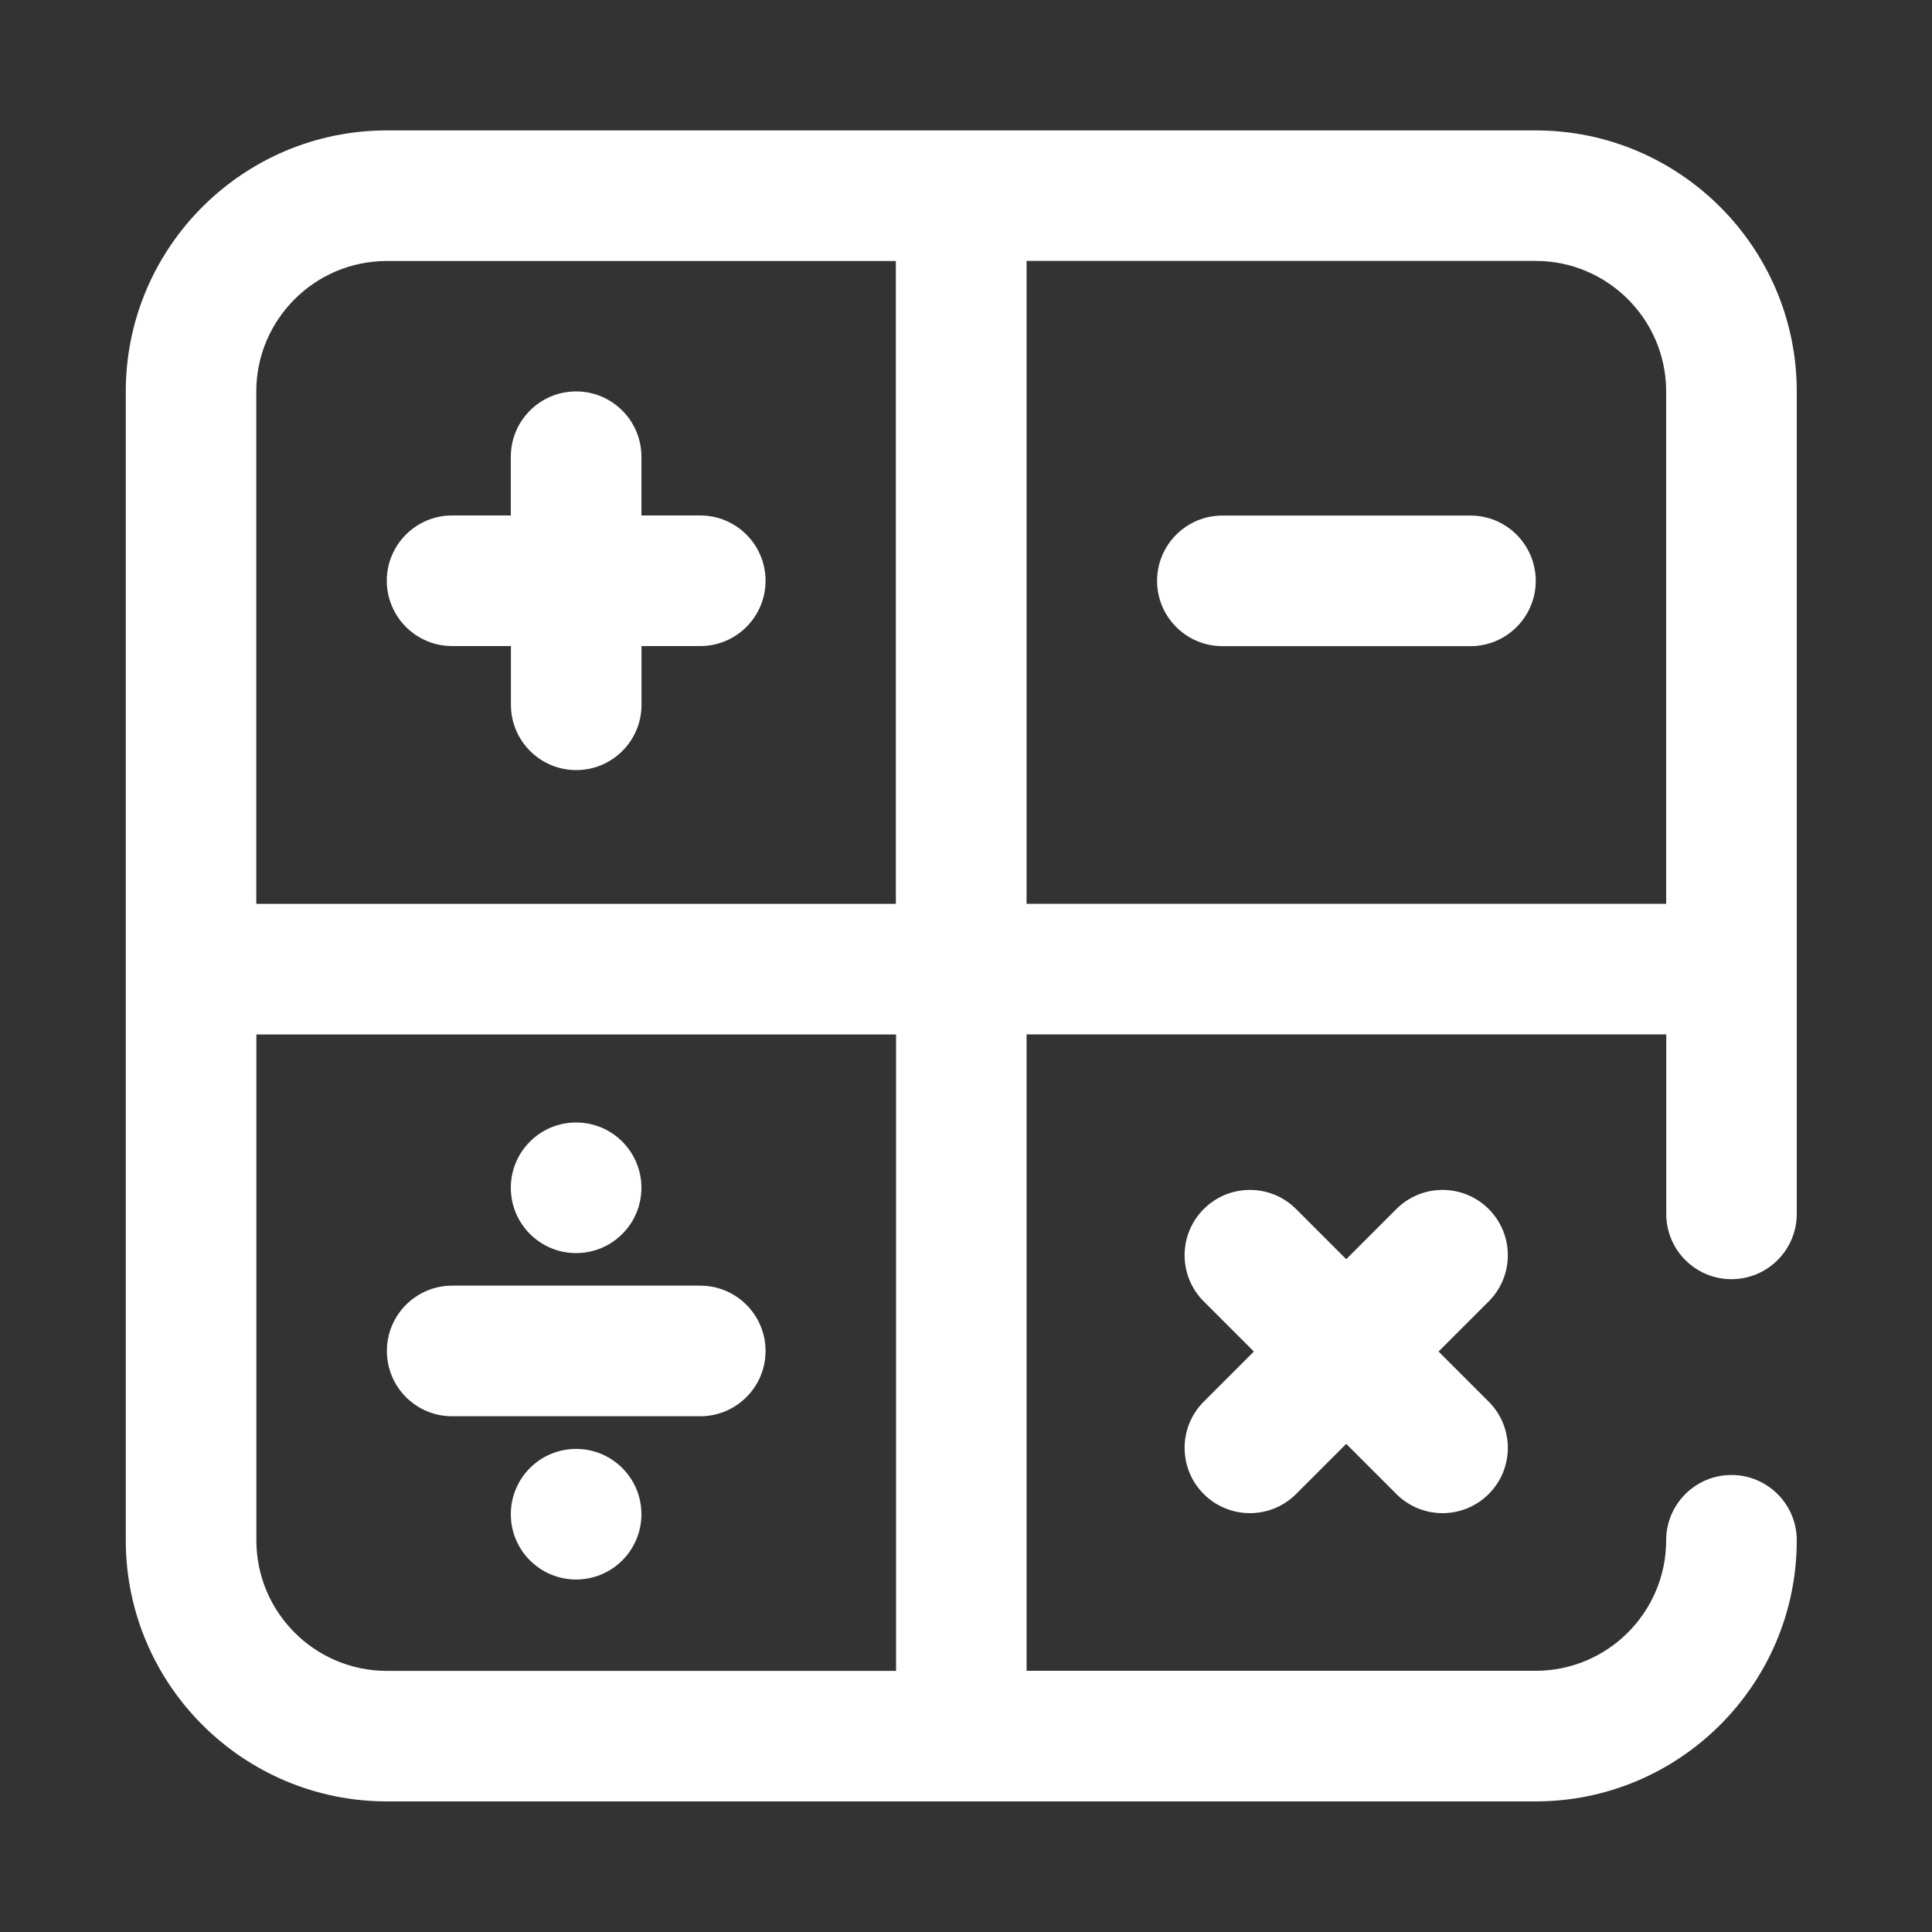 <?xml version="1.0" encoding="utf-8"?>
<!-- Generator: Adobe Illustrator 24.0.2, SVG Export Plug-In . SVG Version: 6.00 Build 0)  -->
<svg version="1.1" id="Layer_1" xmlns="http://www.w3.org/2000/svg" xmlns:xlink="http://www.w3.org/1999/xlink" x="0px" y="0px"
	 viewBox="0 0 200 200" style="enable-background:new 0 0 200 200;" xml:space="preserve">
<rect x="0" y="0" width="200" height="200" fill="#333333" stroke="none"/>
<style type="text/css">
	.st0{fill:#FFFFFF;}
	.st1{fill:#FF7272;}
</style>
<g>
	<g>
		<g>
			<circle class="st0" cx="59.64" cy="122.96" r="6.76"/>
			<circle class="st0" cx="59.64" cy="156.75" r="6.76"/>
			<path class="st0" d="M46.81,146.61h25.68c3.73,0,6.76-3.03,6.76-6.76c0-3.73-3.03-6.76-6.76-6.76H46.81
				c-3.73,0-6.76,3.03-6.76,6.76C40.05,143.59,43.07,146.61,46.81,146.61z"/>
			<path class="st0" d="M46.81,66.88h6.08v6.08c0,3.73,3.03,6.76,6.76,6.76c3.73,0,6.76-3.03,6.76-6.76v-6.08h6.08
				c3.73,0,6.76-3.03,6.76-6.76c0-3.73-3.03-6.76-6.76-6.76H66.4v-6.08c0-3.73-3.03-6.76-6.76-6.76c-3.73,0-6.76,3.03-6.76,6.76
				v6.08h-6.08c-3.73,0-6.76,3.03-6.76,6.76C40.05,63.86,43.07,66.88,46.81,66.88z"/>
			<path class="st0" d="M179.24,132.42c3.73,0,6.76-3.03,6.76-6.76V40.53c0-14.9-12.12-27.03-27.03-27.03H40.05
				c-14.9,0-27.03,12.12-27.03,27.03v118.92c0,14.9,12.12,27.03,27.03,27.03h118.92c14.9,0,27.03-12.12,27.03-27.03
				c0-3.73-3.03-6.76-6.76-6.76c-3.73,0-6.76,3.03-6.76,6.76c0,7.45-6.06,13.51-13.51,13.51h-52.7v-65.88h66.22v18.58
				C172.49,129.4,175.51,132.42,179.24,132.42z M92.75,172.97h-52.7c-7.45,0-13.51-6.06-13.51-13.51v-52.37h66.22V172.97z
				 M92.75,93.57H26.53V40.53c0-7.45,6.06-13.51,13.51-13.51h52.7V93.57z M106.27,93.57V27.01h52.7c7.45,0,13.51,6.06,13.51,13.51
				v53.04H106.27z"/>
			<path class="st0" d="M154.11,125.16c-2.64-2.64-6.92-2.64-9.56,0l-5.19,5.19l-5.19-5.19c-2.64-2.64-6.92-2.64-9.56,0
				c-2.64,2.64-2.64,6.92,0,9.56l5.19,5.19l-5.19,5.19c-2.64,2.64-2.64,6.92,0,9.56c1.32,1.32,3.05,1.98,4.78,1.98
				c1.73,0,3.46-0.66,4.78-1.98l5.19-5.19l5.19,5.19c1.32,1.32,3.05,1.98,4.78,1.98s3.46-0.66,4.78-1.98c2.64-2.64,2.64-6.92,0-9.56
				l-5.19-5.19l5.19-5.19C156.75,132.08,156.75,127.8,154.11,125.16z"/>
			<path class="st0" d="M152.22,53.37h-25.68c-3.73,0-6.76,3.03-6.76,6.76c0,3.73,3.03,6.76,6.76,6.76h25.68
				c3.73,0,6.76-3.03,6.76-6.76C158.97,56.39,155.95,53.37,152.22,53.37z"/>
		</g>
	</g>
</g>
</svg>
